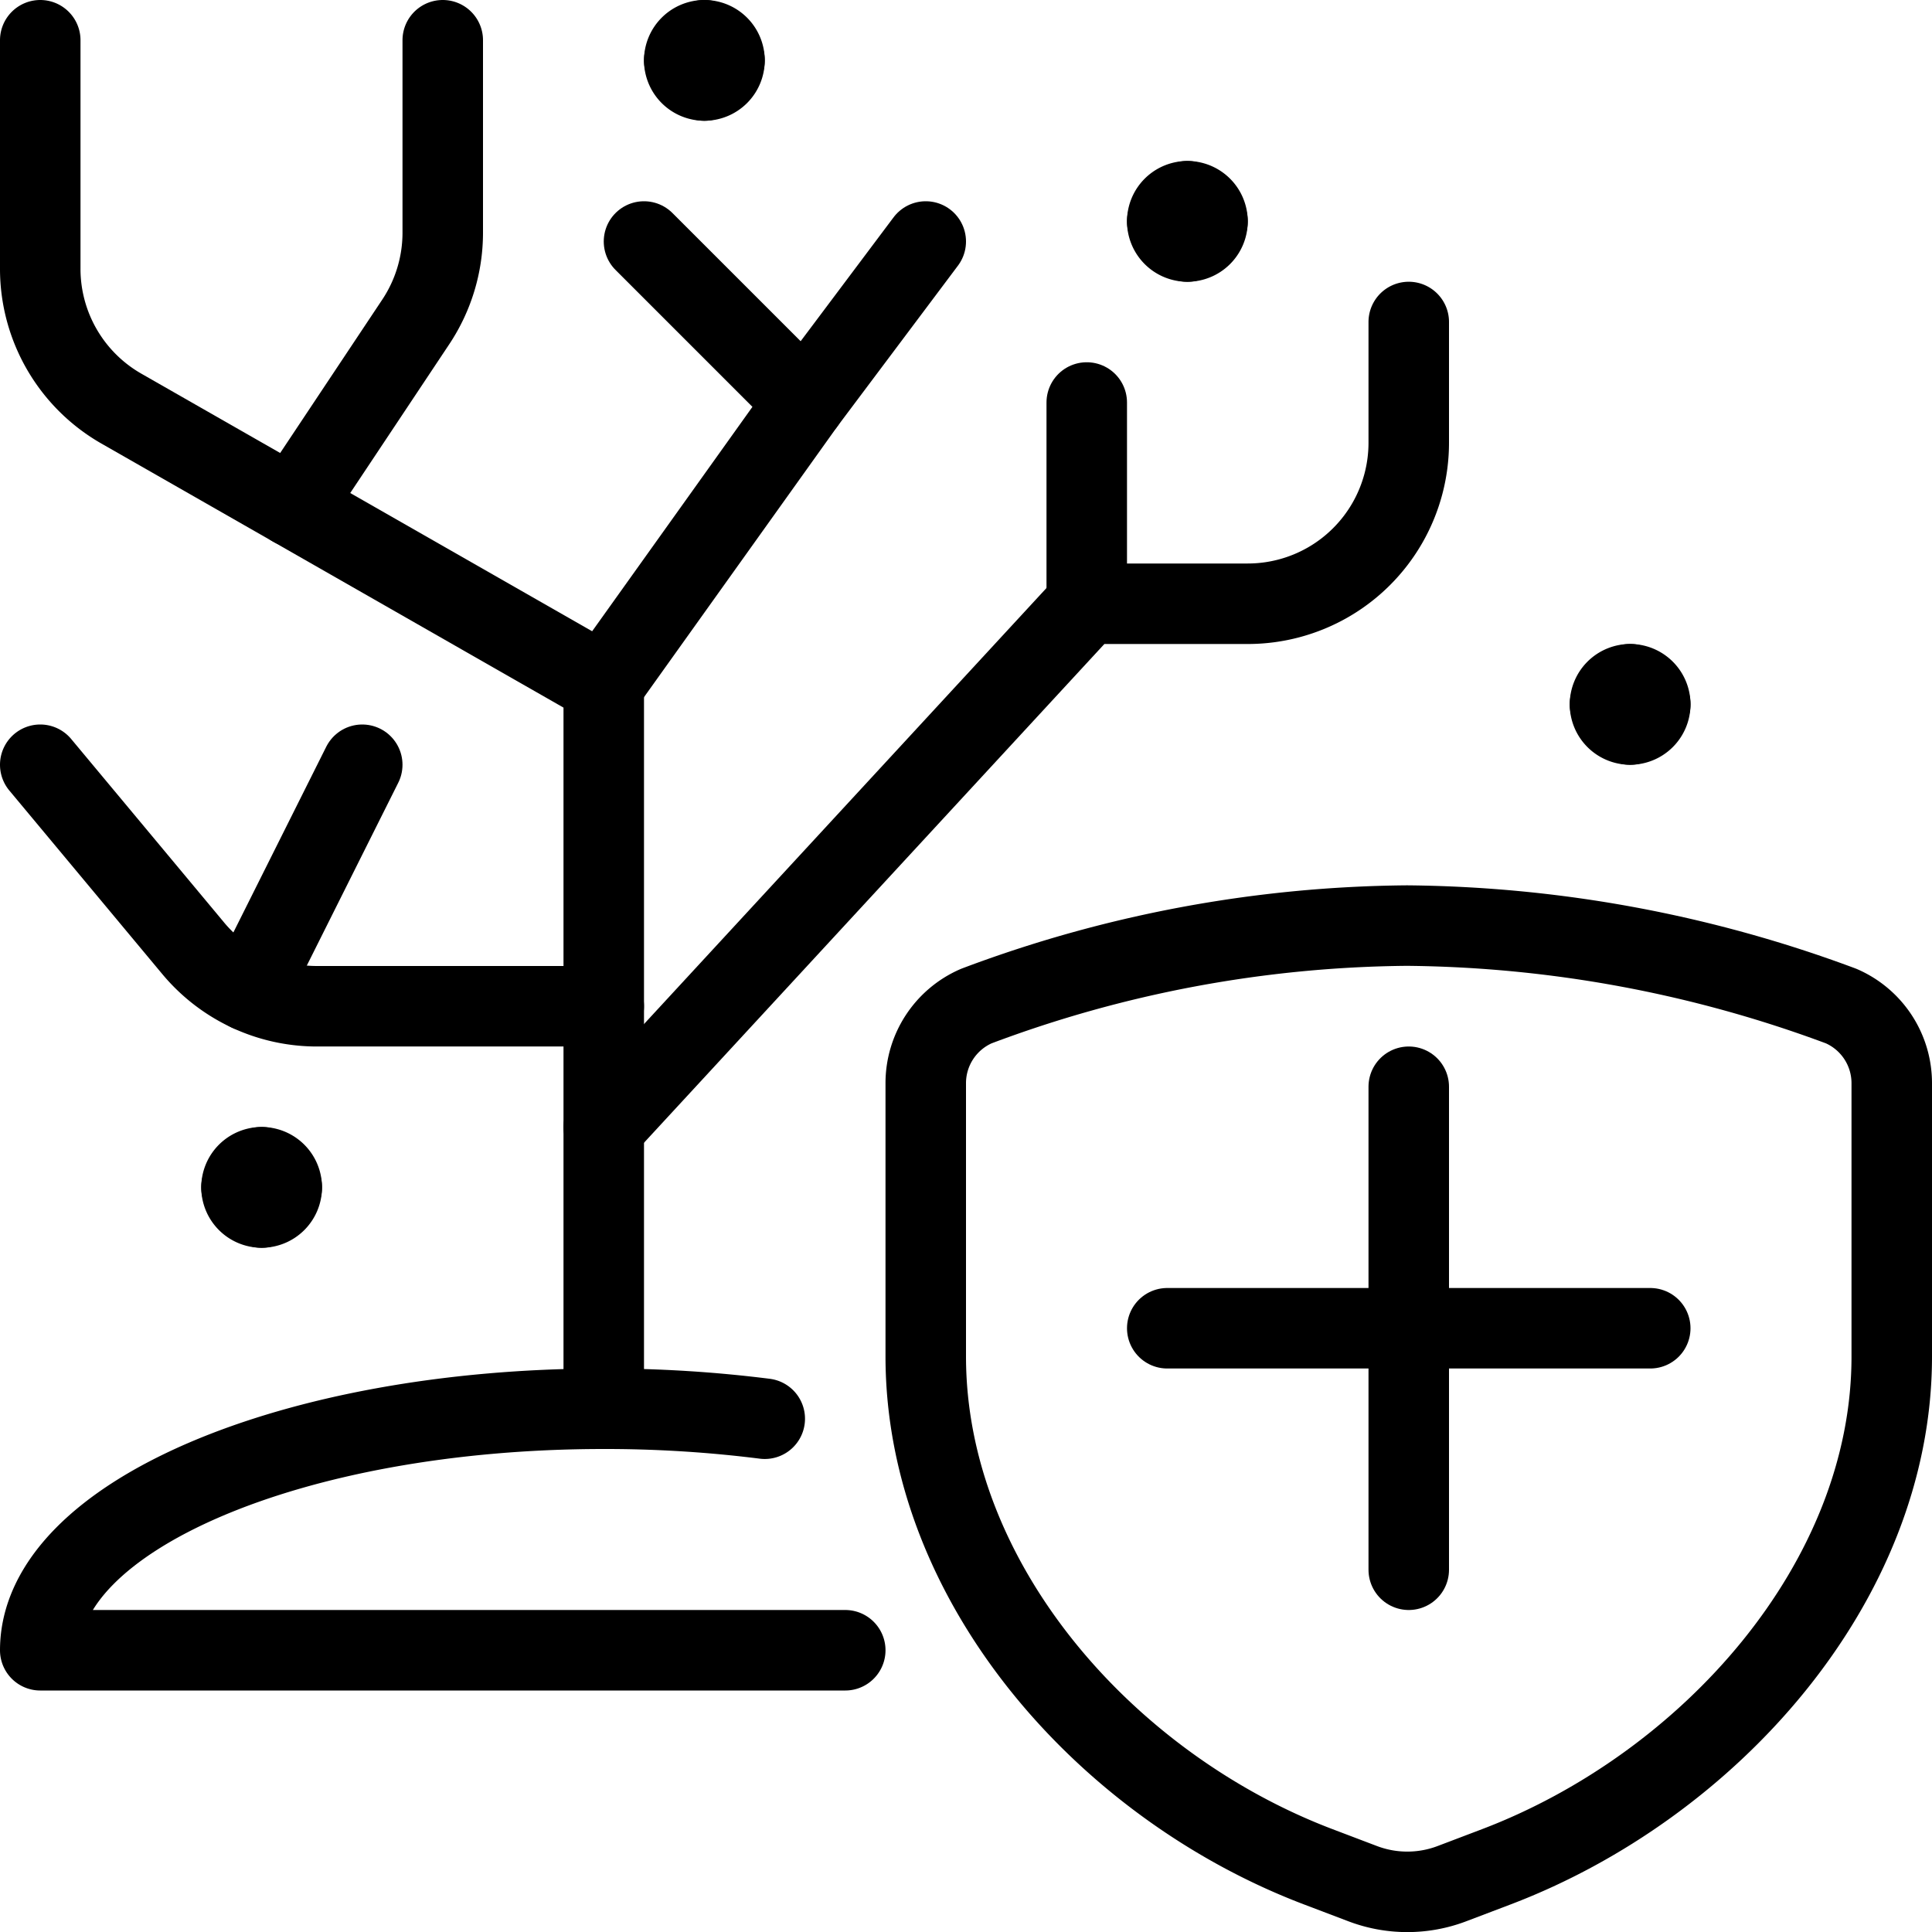 <svg id="Light" xmlns="http://www.w3.org/2000/svg" viewBox="0 0 24 24"><defs><style>.cls-1{fill:none;stroke:currentColor;stroke-linecap:round;stroke-linejoin:round;}</style></defs><title>wildlife-protection-tree-shield</title><g id="_Group_" data-name="&lt;Group&gt;"><line class="cls-1" x1="17.5" y1="13.5" x2="17.5" y2="19.5"/><line class="cls-1" x1="20.5" y1="16.5" x2="14.5" y2="16.5"/><path class="cls-1" d="M18.035,23.4l.553-.21c2.63-1,4.912-3.524,4.912-6.338V13.456a1.044,1.044,0,0,0-.628-.958,15.814,15.814,0,0,0-5.394-1,15.521,15.521,0,0,0-5.35,1,1.044,1.044,0,0,0-.628.958v3.393c0,2.814,2.238,5.336,4.868,6.338l.553.21A1.561,1.561,0,0,0,18.035,23.4Z"/></g><path class="cls-1" d="M.5.5V3.339A2,2,0,0,0,1.508,5.076L7.5,8.5v9"/><path class="cls-1" d="M3.638,6.293,5.164,4A2,2,0,0,0,5.5,2.894V.5"/><path class="cls-1" d="M7.5,14l6-6.5h2a2,2,0,0,0,2-2V4"/><line class="cls-1" x1="13.5" y1="7.5" x2="13.5" y2="5"/><polyline class="cls-1" points="7.5 8.5 10 5 8 3"/><line class="cls-1" x1="10" y1="5" x2="11.5" y2="3"/><path class="cls-1" d="M7.5,12.5H3.937A2,2,0,0,1,2.4,11.78L.5,9.5"/><line class="cls-1" x1="3.093" y1="12.313" x2="4.5" y2="9.5"/><path class="cls-1" d="M10.5,20.5H.5c0-1.657,3.134-3,7-3a15.8,15.8,0,0,1,2,.124"/><path class="cls-1" d="M14.75,2.5a.25.25,0,0,1,.25.25"/><path class="cls-1" d="M14.5,2.75a.25.25,0,0,1,.25-.25"/><path class="cls-1" d="M14.75,3a.25.25,0,0,1-.25-.25"/><path class="cls-1" d="M15,2.75a.25.25,0,0,1-.25.25"/><path class="cls-1" d="M8.75.5A.25.25,0,0,1,9,.75"/><path class="cls-1" d="M8.5.75A.25.25,0,0,1,8.75.5"/><path class="cls-1" d="M8.75,1A.25.25,0,0,1,8.5.75"/><path class="cls-1" d="M9,.75A.25.25,0,0,1,8.75,1"/><path class="cls-1" d="M3.25,14.5a.25.25,0,0,1,.25.25"/><path class="cls-1" d="M3,14.75a.25.25,0,0,1,.25-.25"/><path class="cls-1" d="M3.25,15A.25.25,0,0,1,3,14.75"/><path class="cls-1" d="M3.5,14.75a.25.25,0,0,1-.25.25"/><path class="cls-1" d="M20.25,8.5a.25.25,0,0,1,.25.25"/><path class="cls-1" d="M20,8.75a.25.25,0,0,1,.25-.25"/><path class="cls-1" d="M20.25,9A.25.25,0,0,1,20,8.75"/><path class="cls-1" d="M20.5,8.75a.25.25,0,0,1-.25.25"/></svg>